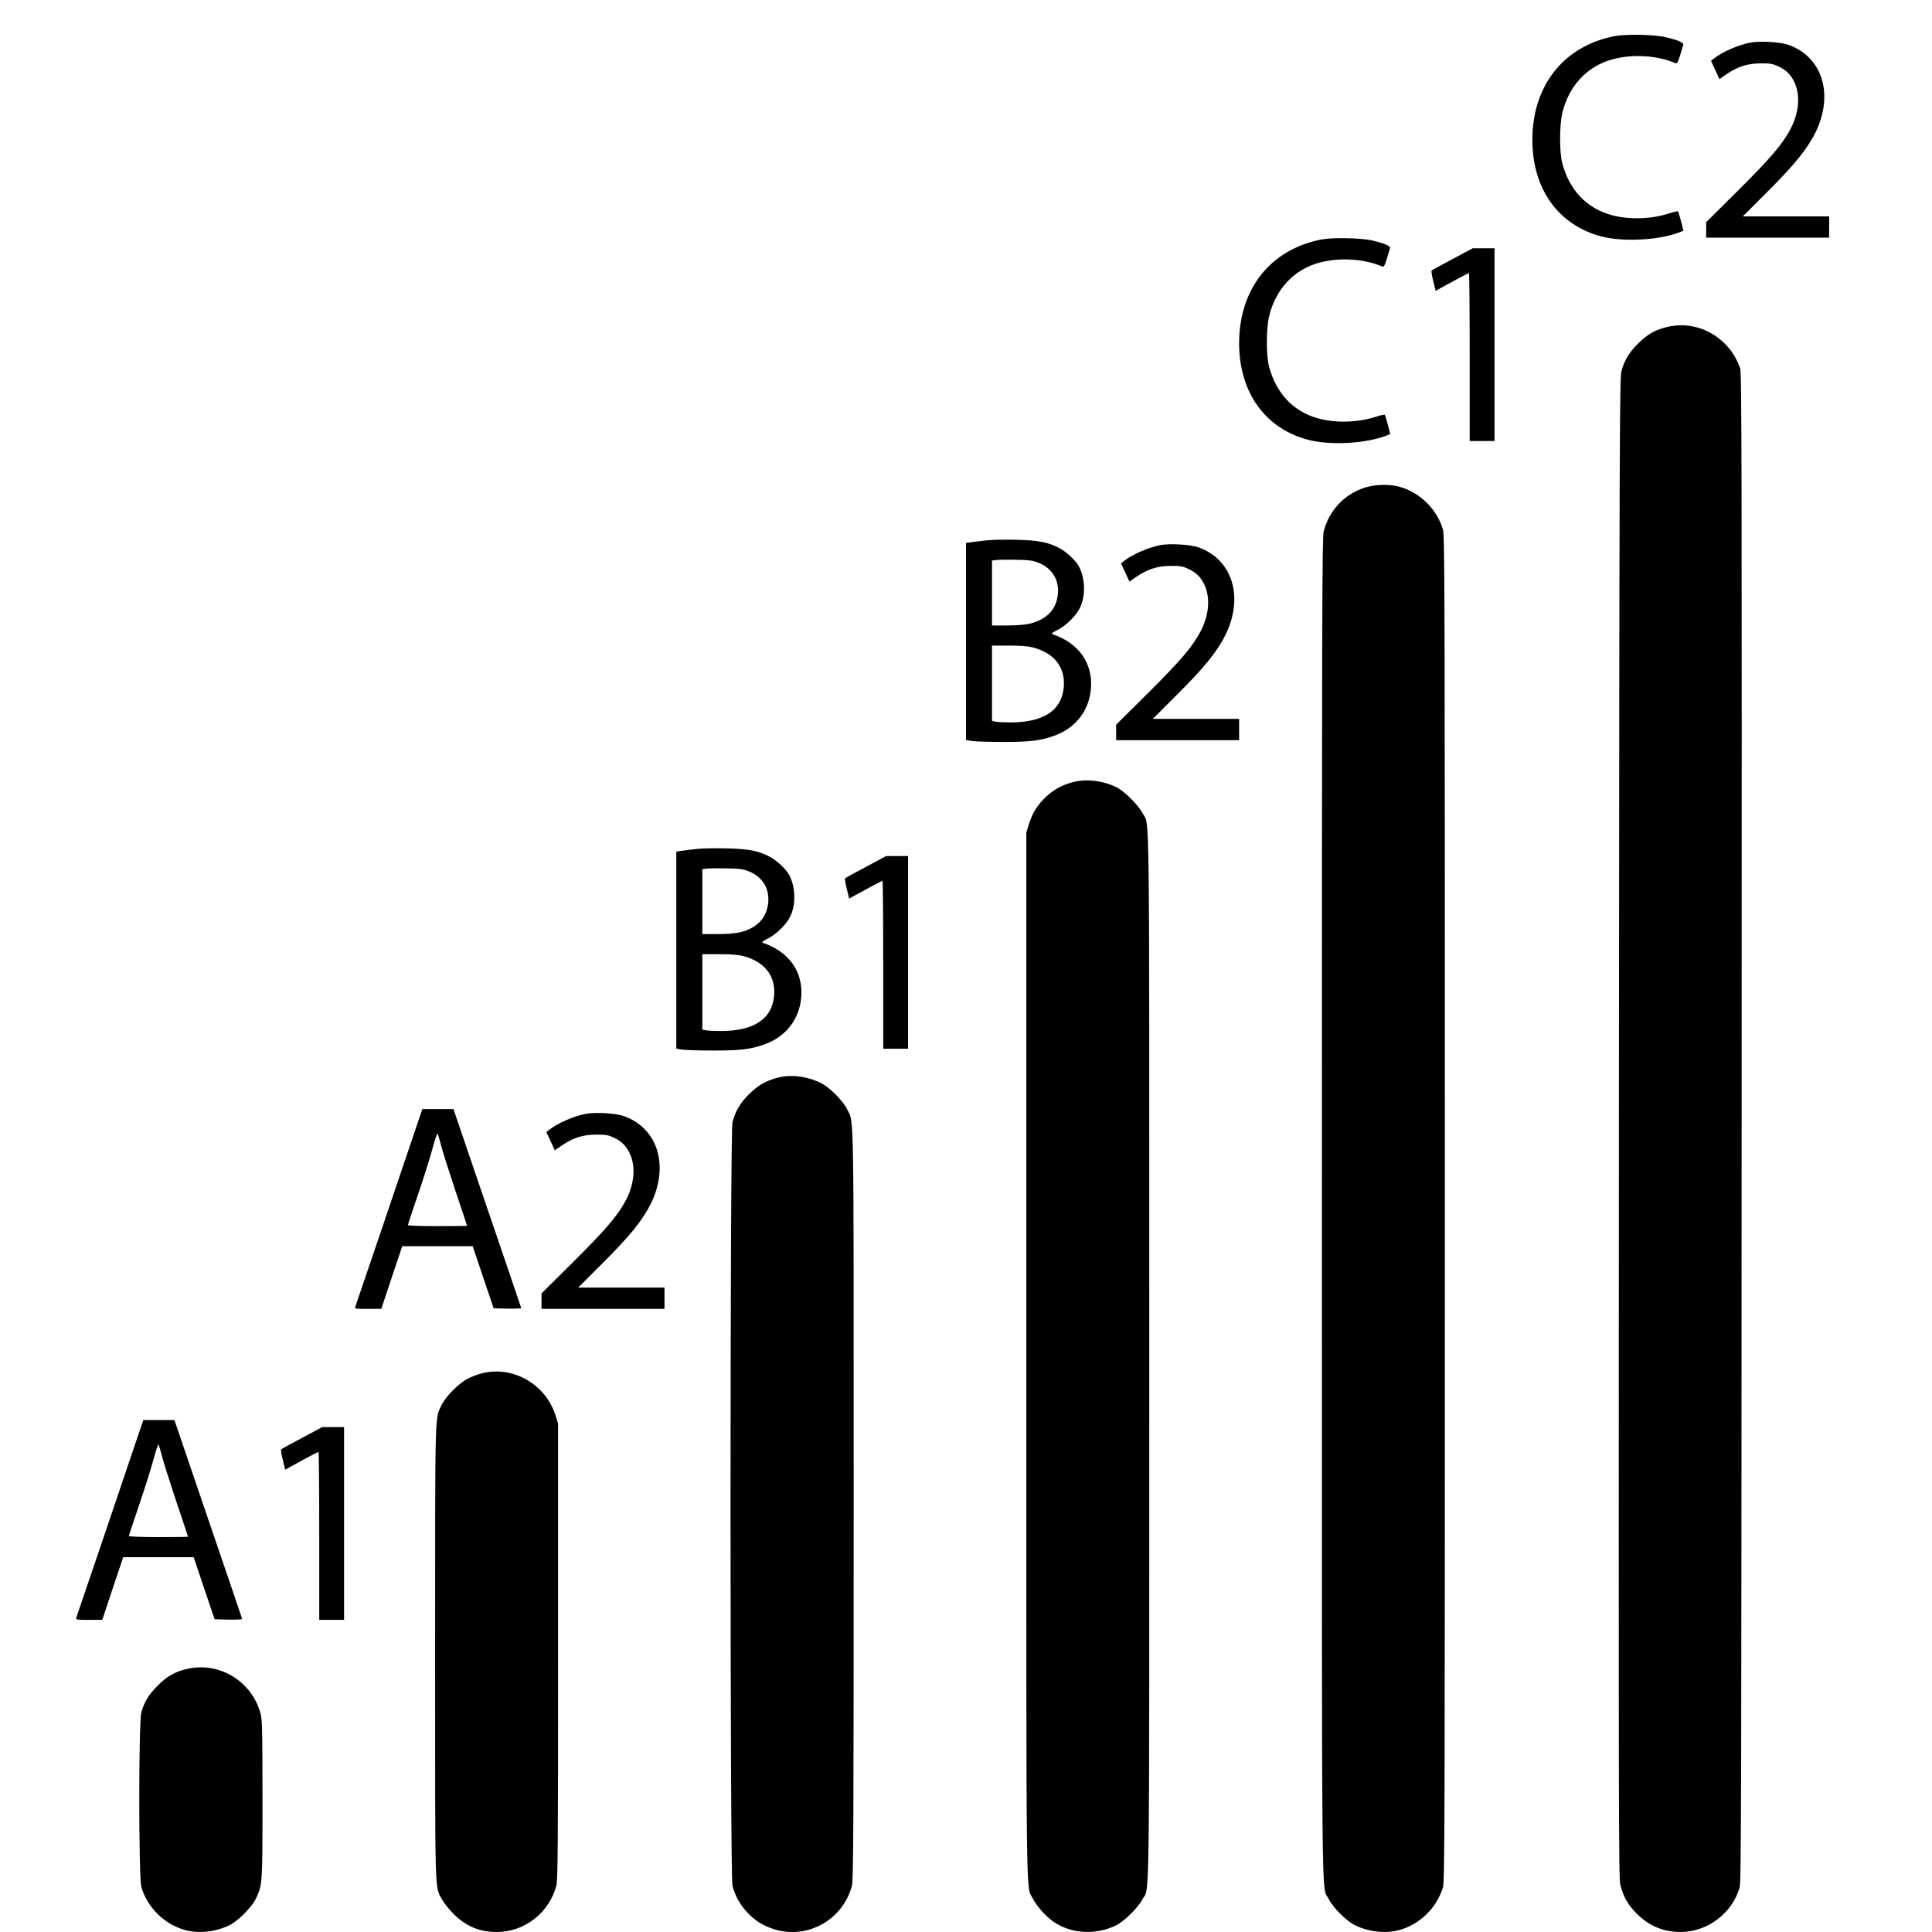 <?xml version="1.0" standalone="no"?>
<!DOCTYPE svg PUBLIC "-//W3C//DTD SVG 20010904//EN"
 "http://www.w3.org/TR/2001/REC-SVG-20010904/DTD/svg10.dtd">
<svg version="1.0" xmlns="http://www.w3.org/2000/svg"
 width="1634pt" height="1634pt" viewBox="0 0 1634 1634"
 preserveAspectRatio="xMidYMid meet">

<g transform="translate(0,1634) scale(0.1,-0.1)"
fill="#000000" stroke="none">
<path d="M13659 16035 c-432 -82 -699 -417 -699 -878 0 -415 220 -722 585
-817 188 -49 494 -31 667 38 l26 11 -20 78 c-11 43 -23 81 -26 85 -4 3 -38 -4
-77 -17 -148 -49 -339 -55 -489 -13 -208 58 -353 211 -413 438 -25 93 -24 318
0 423 55 231 210 398 427 456 171 45 374 33 531 -33 16 -7 22 7 65 155 5 18
-41 39 -146 64 -93 23 -335 28 -431 10z"/>
<path d="M14805 15980 c-101 -19 -242 -80 -312 -137 l-22 -18 36 -77 35 -77
58 40 c96 66 179 92 290 93 82 0 103 -3 150 -25 69 -33 106 -70 137 -136 52
-112 38 -262 -38 -402 -69 -127 -163 -237 -440 -513 l-269 -267 0 -65 0 -66
520 0 520 0 0 90 0 90 -365 0 -365 0 208 208 c231 230 340 366 409 507 154
319 55 635 -232 736 -69 24 -237 34 -320 19z"/>
<path d="M11179 14315 c-432 -82 -699 -417 -699 -878 0 -415 220 -722 585
-817 188 -49 494 -31 667 38 l26 11 -20 78 c-11 43 -23 81 -26 85 -4 3 -38 -4
-77 -17 -148 -49 -339 -55 -489 -13 -208 58 -353 211 -413 438 -25 93 -24 318
0 423 55 231 210 398 427 456 171 45 374 33 531 -33 16 -7 22 7 65 155 5 18
-41 39 -146 64 -93 23 -335 28 -431 10z"/>
<path d="M12285 14149 c-93 -49 -173 -93 -177 -97 -4 -4 2 -44 14 -90 l20 -82
52 29 c103 57 223 121 230 121 3 0 6 -319 6 -710 l0 -710 105 0 105 0 0 815 0
815 -92 0 -93 0 -170 -91z"/>
<path d="M14097 13574 c-97 -23 -167 -63 -242 -139 -77 -76 -115 -139 -141
-231 -16 -55 -18 -477 -22 -6400 -3 -5814 -2 -6347 12 -6405 27 -103 63 -168
140 -245 105 -104 224 -154 371 -154 226 1 434 157 498 376 14 46 15 781 17
6430 2 5680 1 6383 -13 6420 -32 88 -72 151 -131 209 -131 130 -313 182 -489
139z"/>
<path d="M11543 12216 c-175 -57 -302 -193 -348 -371 -13 -53 -15 -671 -15
-5725 0 -6210 -5 -5711 57 -5840 35 -72 151 -188 223 -223 116 -56 257 -72
369 -42 178 47 323 189 375 364 15 50 16 565 16 5741 0 5176 -1 5691 -16 5741
-52 175 -197 317 -375 364 -83 22 -201 18 -286 -9z"/>
<path d="M8344 11770 c-39 -4 -94 -11 -122 -15 l-52 -7 0 -833 0 -834 48 -8
c26 -4 146 -8 267 -8 232 0 321 11 441 56 176 66 288 215 301 400 15 212 -104
379 -322 454 -17 6 -10 12 39 37 76 39 160 123 192 192 46 101 42 239 -8 340
-26 51 -102 124 -164 158 -96 52 -182 69 -374 73 -96 2 -207 0 -246 -5z m438
-189 c136 -53 196 -182 153 -327 -28 -94 -108 -161 -227 -189 -38 -9 -113 -15
-190 -15 l-128 0 0 274 0 275 28 4 c15 3 90 4 167 3 117 -2 149 -6 197 -25z
m-49 -716 c184 -48 278 -168 264 -336 -17 -197 -169 -298 -448 -299 -53 0
-111 3 -128 6 l-31 7 0 318 0 319 143 0 c94 0 162 -5 200 -15z"/>
<path d="M9815 11730 c-101 -19 -242 -80 -312 -137 l-22 -18 36 -77 35 -77 58
40 c96 66 179 92 290 93 82 0 103 -3 150 -25 69 -33 106 -70 137 -136 52 -112
38 -262 -38 -402 -69 -127 -163 -237 -440 -513 l-269 -267 0 -65 0 -66 520 0
520 0 0 90 0 90 -365 0 -365 0 208 208 c231 230 340 366 409 507 154 319 55
635 -232 736 -69 24 -237 34 -320 19z"/>
<path d="M9070 9724 c-86 -23 -156 -61 -220 -120 -74 -69 -116 -135 -146 -229
l-24 -76 0 -4427 c0 -4821 -4 -4467 55 -4589 33 -66 118 -160 185 -203 150
-97 350 -106 519 -24 68 33 185 148 223 220 63 117 58 -260 58 4594 0 4854 5
4477 -58 4594 -37 71 -155 187 -222 219 -117 56 -255 72 -370 41z"/>
<path d="M5894 9160 c-39 -4 -94 -11 -122 -15 l-52 -7 0 -833 0 -834 48 -8
c26 -4 146 -8 267 -8 232 0 321 11 441 56 176 66 288 215 301 400 15 212 -104
379 -322 454 -17 6 -10 12 39 37 76 39 160 123 192 192 46 101 42 239 -8 340
-26 51 -102 124 -164 158 -96 52 -182 69 -374 73 -96 2 -207 0 -246 -5z m438
-189 c136 -53 196 -182 153 -327 -28 -94 -108 -161 -227 -189 -38 -9 -113 -15
-190 -15 l-128 0 0 274 0 275 28 4 c15 3 90 4 167 3 117 -2 149 -6 197 -25z
m-49 -716 c184 -48 278 -168 264 -336 -17 -197 -169 -298 -448 -299 -53 0
-111 3 -128 6 l-31 7 0 318 0 319 143 0 c94 0 162 -5 200 -15z"/>
<path d="M7325 9009 c-93 -49 -173 -93 -177 -97 -4 -4 2 -44 14 -90 l20 -82
52 29 c103 57 223 121 230 121 3 0 6 -319 6 -710 l0 -710 105 0 105 0 0 815 0
815 -92 0 -93 0 -170 -91z"/>
<path d="M6572 7224 c-95 -25 -164 -65 -238 -139 -74 -74 -114 -141 -139 -236
-22 -81 -22 -6377 0 -6458 22 -84 62 -157 121 -221 69 -74 135 -116 229 -146
282 -90 584 78 660 367 13 46 15 509 15 3229 0 3460 4 3215 -56 3339 -36 74
-151 188 -226 224 -118 56 -253 72 -366 41z"/>
<path d="M3517 6798 c-107 -318 -505 -1493 -512 -1510 -7 -17 2 -18 107 -18
l113 0 88 265 89 265 298 0 298 0 88 -262 89 -263 118 -3 c68 -1 117 1 115 6
-1 5 -131 386 -288 846 l-285 836 -131 0 -132 0 -55 -162z m213 -143 c12 -49
67 -222 121 -384 55 -162 99 -296 99 -298 0 -2 -112 -3 -250 -3 -148 0 -250 4
-250 9 0 5 38 120 84 254 46 135 101 308 122 386 21 78 41 138 44 134 4 -5 17
-48 30 -98z"/>
<path d="M4955 6920 c-101 -19 -242 -80 -312 -137 l-22 -18 36 -77 35 -77 58
40 c96 66 179 92 290 93 82 0 103 -3 150 -25 69 -33 106 -70 137 -136 52 -112
38 -262 -38 -402 -69 -127 -163 -237 -440 -513 l-269 -267 0 -65 0 -66 520 0
520 0 0 90 0 90 -365 0 -365 0 208 208 c231 230 340 366 409 507 154 319 55
635 -232 736 -69 24 -237 34 -320 19z"/>
<path d="M4072 4724 c-29 -7 -79 -26 -110 -41 -75 -36 -190 -150 -226 -224
-59 -123 -56 6 -56 -2089 0 -2108 -4 -1979 58 -2094 15 -28 58 -83 97 -122
106 -106 218 -154 367 -154 234 0 442 162 503 391 13 46 15 343 15 1981 l0
1927 -23 74 c-84 263 -366 421 -625 351z"/>
<path d="M1157 4168 c-107 -318 -505 -1493 -512 -1510 -7 -17 2 -18 107 -18
l113 0 88 265 89 265 298 0 298 0 88 -262 89 -263 118 -3 c68 -1 117 1 115 6
-1 5 -131 386 -288 846 l-285 836 -131 0 -132 0 -55 -162z m213 -143 c12 -49
67 -222 121 -384 55 -162 99 -296 99 -298 0 -2 -112 -3 -250 -3 -148 0 -250 4
-250 9 0 5 38 120 84 254 46 135 101 308 122 386 21 78 41 138 44 134 4 -5 17
-48 30 -98z"/>
<path d="M2555 4179 c-93 -49 -173 -93 -177 -97 -4 -4 2 -44 14 -90 l20 -82
52 29 c103 57 223 121 230 121 3 0 6 -319 6 -710 l0 -710 105 0 105 0 0 815 0
815 -92 0 -93 0 -170 -91z"/>
<path d="M1577 2224 c-97 -23 -167 -63 -242 -139 -78 -77 -117 -142 -140 -230
-23 -90 -23 -1396 1 -1476 52 -175 197 -317 375 -364 112 -30 253 -14 369 42
72 35 188 151 223 223 57 119 57 116 57 840 0 557 -2 675 -15 723 -72 278
-353 448 -628 381z"/>
</g>
</svg>
